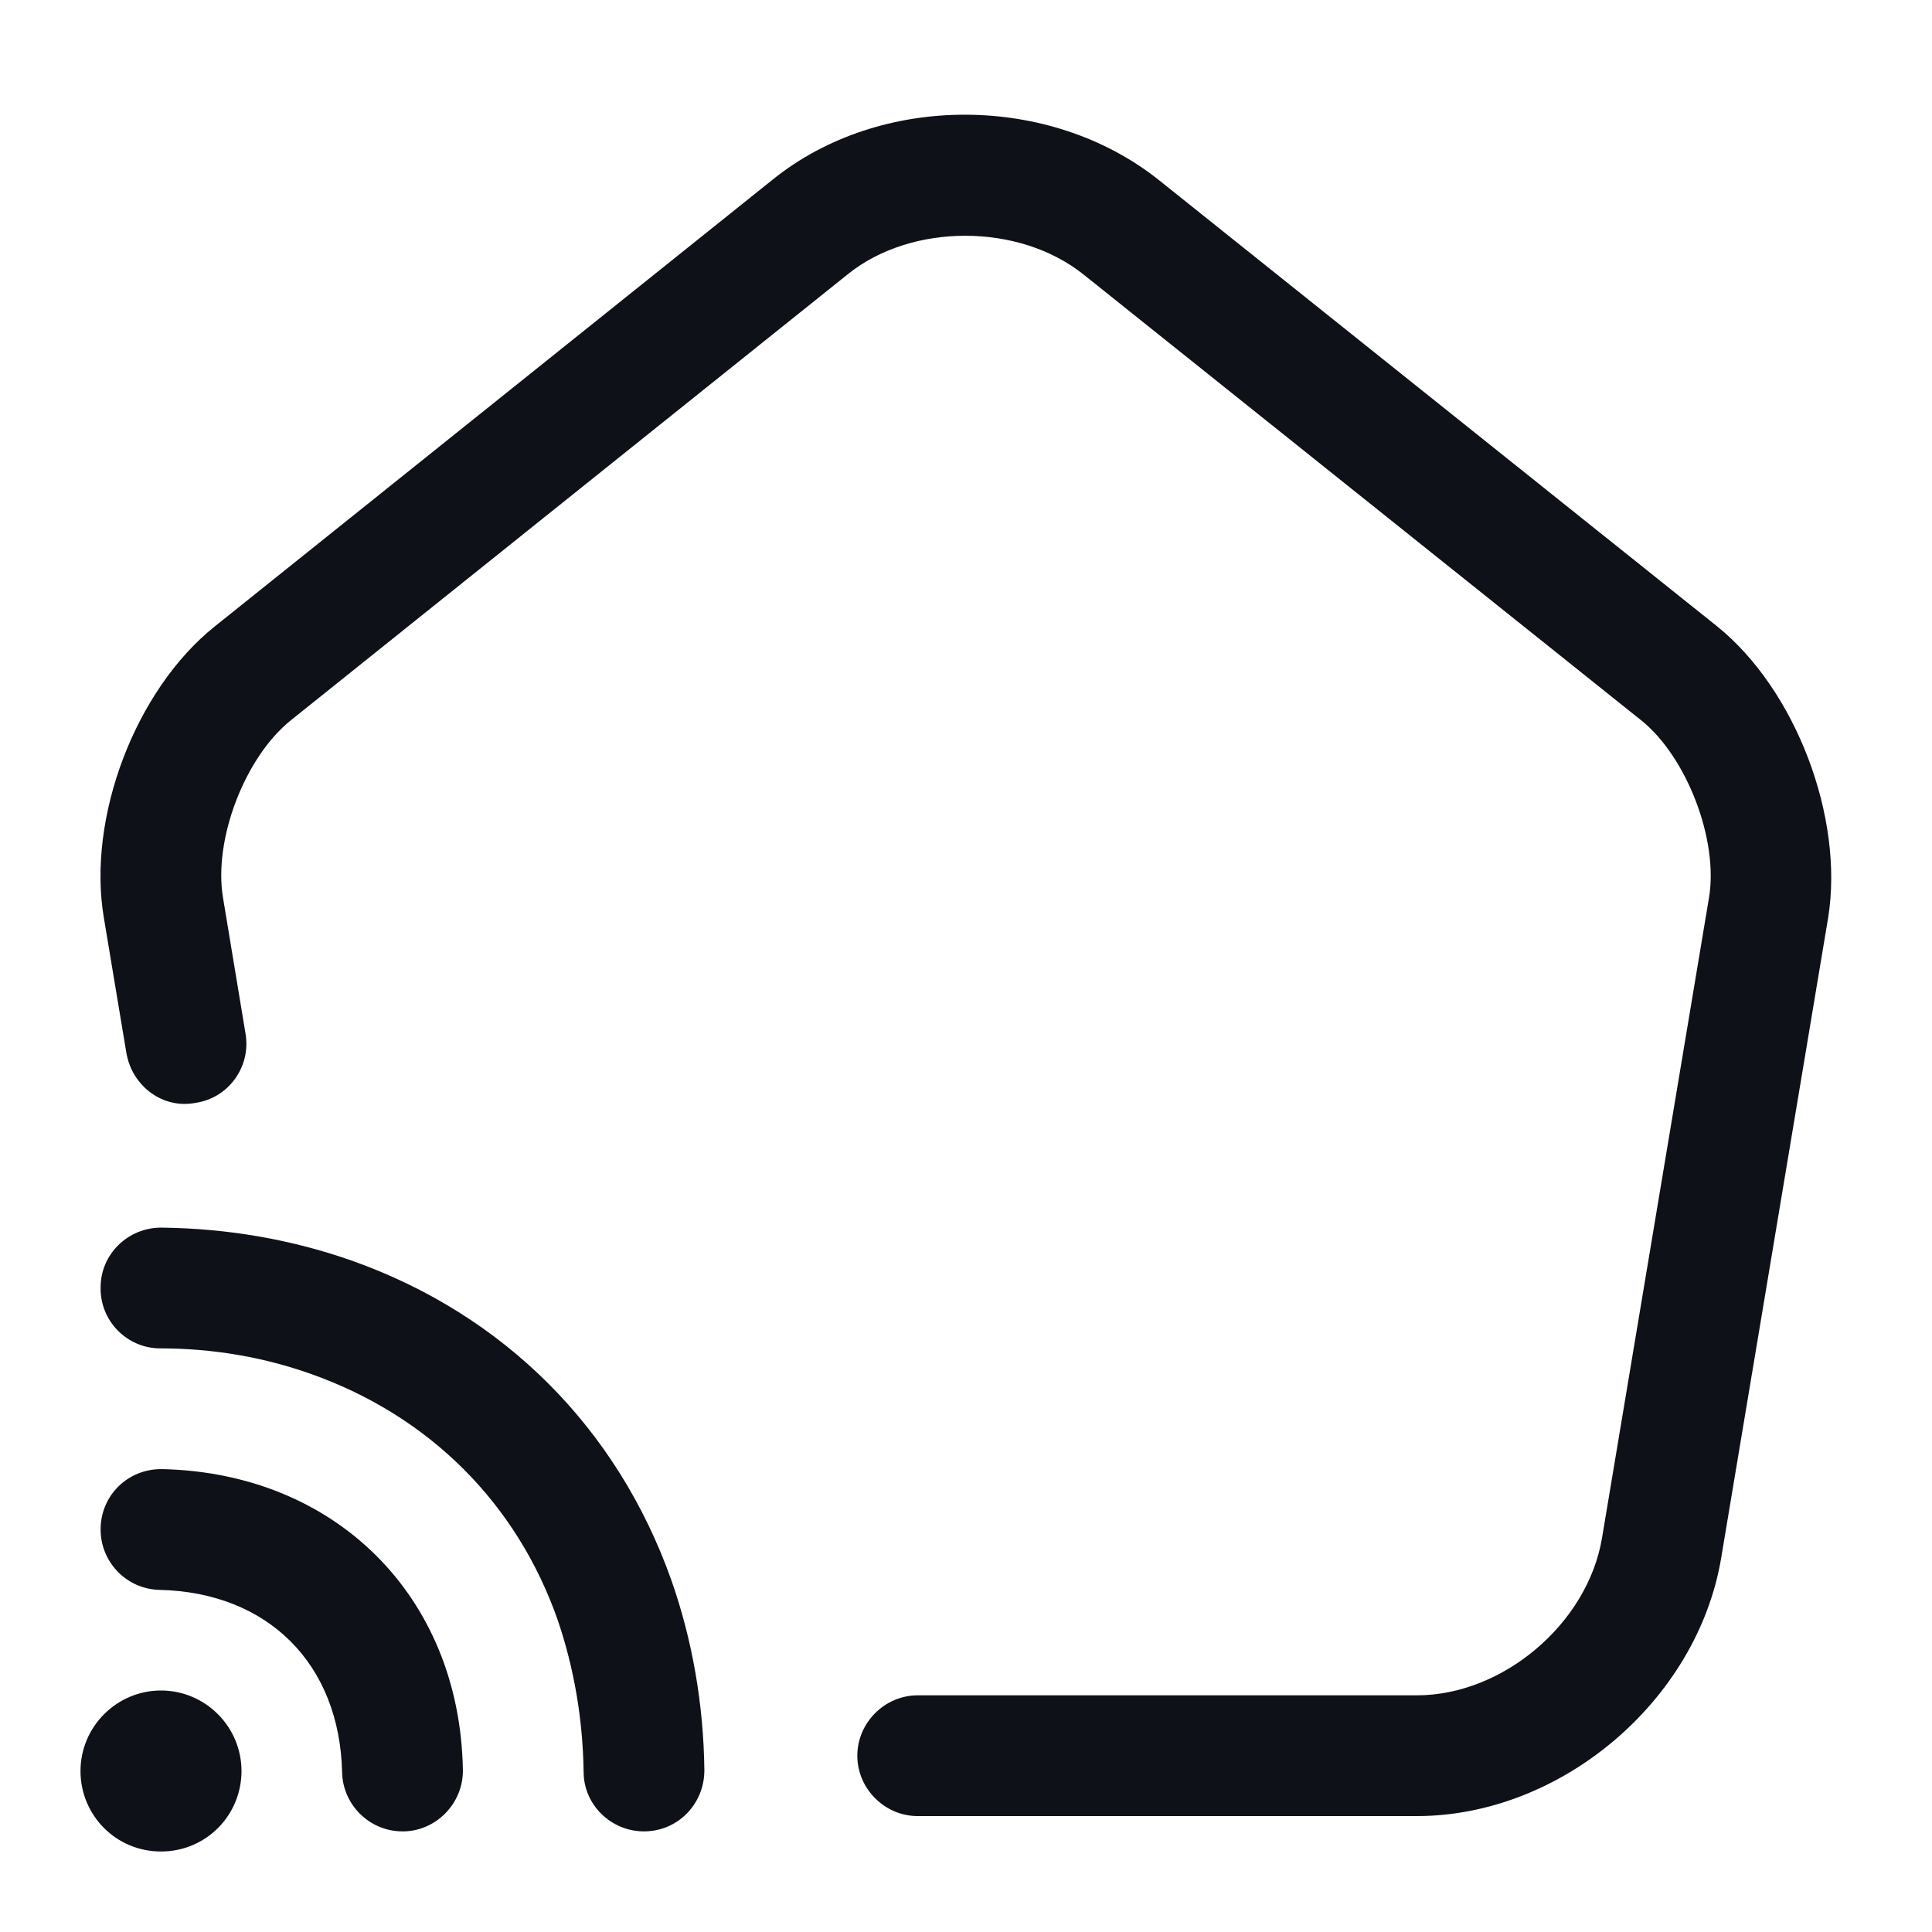 <svg width="24" height="24" viewBox="0 0 24 24" fill="none" xmlns="http://www.w3.org/2000/svg">
<path d="M17.6 22.56H11.4C10.99 22.56 10.65 22.22 10.65 21.81C10.65 21.4 10.99 21.06 11.4 21.06H17.6C18.67 21.06 19.72 20.17 19.9 19.11L21.23 11.15C21.35 10.43 20.95 9.4 20.39 8.95L13.46 3.41C12.66 2.77 11.33 2.77 10.54 3.4L3.61 8.95C3.04 9.41 2.65 10.43 2.77 11.15L3.05 12.84C3.12 13.25 2.84 13.64 2.43 13.7C2.02 13.78 1.64 13.49 1.57 13.08L1.29 11.4C1.08 10.16 1.68 8.57 2.67 7.78L9.6 2.23C10.94 1.15 13.05 1.16 14.4 2.24L21.33 7.78C22.31 8.57 22.91 10.16 22.71 11.4L21.38 19.36C21.08 21.13 19.39 22.56 17.6 22.56Z" fill="#0E1117"/>
<path d="M5 22.75C4.59 22.75 4.26 22.42 4.25 22.02C4.22 20.67 3.33 19.78 1.98 19.75C1.57 19.74 1.24 19.4 1.25 18.98C1.26 18.57 1.59 18.25 2 18.25C2.01 18.25 2.01 18.25 2.02 18.25C4.17 18.3 5.71 19.83 5.75 21.98C5.76 22.39 5.43 22.74 5.02 22.75C5.01 22.75 5.01 22.75 5 22.75Z" fill="#0E1117"/>
<path d="M8 22.75C7.59 22.75 7.25 22.42 7.25 22.01C7.24 21.35 7.13 20.72 6.93 20.13C6.42 18.67 5.33 17.59 3.87 17.07C3.28 16.86 2.65 16.75 1.99 16.75C1.58 16.75 1.24 16.41 1.25 15.99C1.25 15.58 1.59 15.25 2 15.25H2.01C2.84 15.26 3.63 15.4 4.37 15.66C6.26 16.33 7.67 17.74 8.34 19.63C8.6 20.37 8.74 21.17 8.75 21.99C8.75 22.41 8.42 22.75 8 22.75C8.01 22.75 8 22.75 8 22.75Z" fill="#0E1117"/>
<path d="M2 23C1.44 23 1 22.55 1 22C1 21.45 1.45 21 2 21C2.55 21 3 21.45 3 22C3 22.55 2.56 23 2 23Z" fill="#0E1117"/>
</svg>
